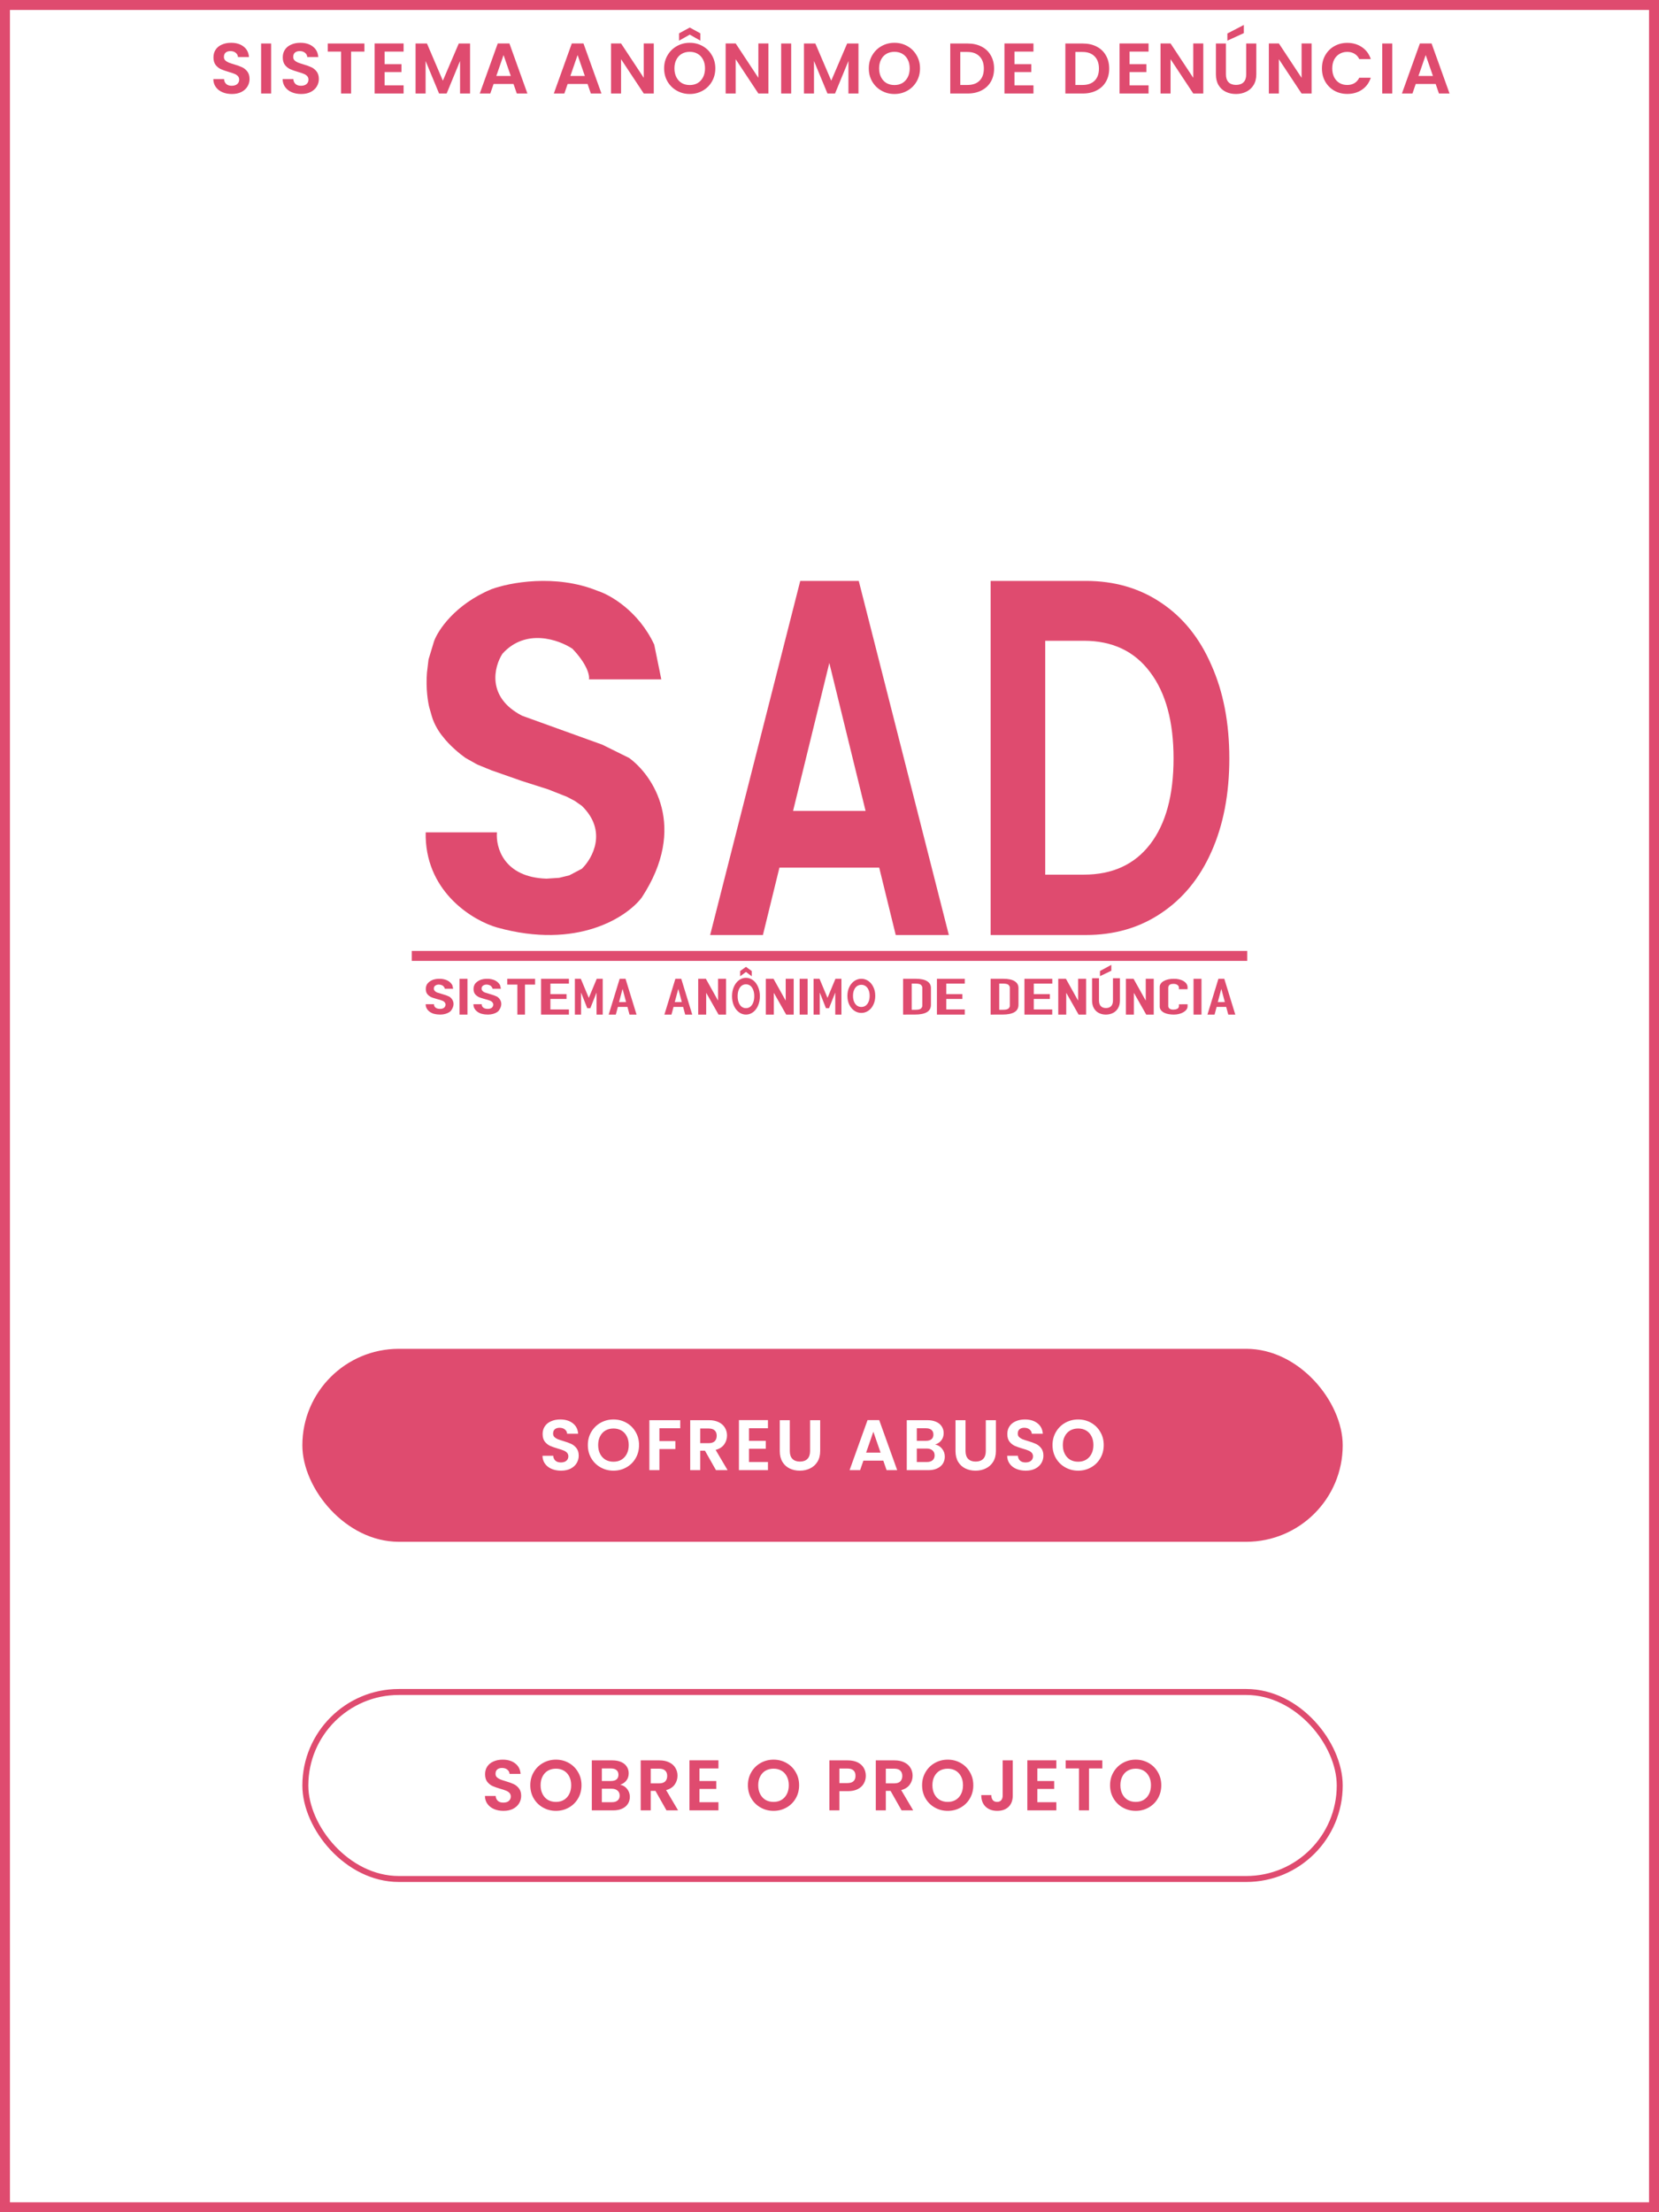 <svg width="834" height="1112" viewBox="0 0 834 1112" fill="none" xmlns="http://www.w3.org/2000/svg">
<rect x="0" y="0" width="834" height="1112" fill="#333333" stroke="none"/>
<g clip-path="url(#clip0)">
<rect width="834" height="1112" transform="matrix(-1 0 0 1 834 0)" fill="white"/>
<rect x="14" y="18" width="806" height="1076" fill="white"/>
<rect x="2.5" y="2.5" width="829" height="1107" stroke="#DF4B6F" stroke-width="5"/>
<rect x="152" y="678" width="523" height="97" rx="48.5" fill="#DF4B6F"/>
<rect x="153.5" y="850.5" width="520" height="94" rx="47" stroke="#DF4B6F" stroke-width="3"/>
<path d="M253.107 910.252C251.355 910.252 249.771 909.952 248.355 909.352C246.963 908.752 245.859 907.888 245.043 906.76C244.227 905.632 243.807 904.3 243.783 902.764H249.183C249.255 903.796 249.615 904.612 250.263 905.212C250.935 905.812 251.847 906.112 252.999 906.112C254.175 906.112 255.099 905.836 255.771 905.284C256.443 904.708 256.779 903.964 256.779 903.052C256.779 902.308 256.551 901.696 256.095 901.216C255.639 900.736 255.063 900.364 254.367 900.1C253.695 899.812 252.759 899.5 251.559 899.164C249.927 898.684 248.595 898.216 247.563 897.76C246.555 897.28 245.679 896.572 244.935 895.636C244.215 894.676 243.855 893.404 243.855 891.82C243.855 890.332 244.227 889.036 244.971 887.932C245.715 886.828 246.759 885.988 248.103 885.412C249.447 884.812 250.983 884.512 252.711 884.512C255.303 884.512 257.403 885.148 259.011 886.42C260.643 887.668 261.543 889.42 261.711 891.676H256.167C256.119 890.812 255.747 890.104 255.051 889.552C254.379 888.976 253.479 888.688 252.351 888.688C251.367 888.688 250.575 888.94 249.975 889.444C249.399 889.948 249.111 890.68 249.111 891.64C249.111 892.312 249.327 892.876 249.759 893.332C250.215 893.764 250.767 894.124 251.415 894.412C252.087 894.676 253.023 894.988 254.223 895.348C255.855 895.828 257.187 896.308 258.219 896.788C259.251 897.268 260.139 897.988 260.883 898.948C261.627 899.908 261.999 901.168 261.999 902.728C261.999 904.072 261.651 905.32 260.955 906.472C260.259 907.624 259.239 908.548 257.895 909.244C256.551 909.916 254.955 910.252 253.107 910.252ZM279.473 910.252C277.121 910.252 274.961 909.7 272.993 908.596C271.025 907.492 269.465 905.968 268.313 904.024C267.161 902.056 266.585 899.836 266.585 897.364C266.585 894.916 267.161 892.72 268.313 890.776C269.465 888.808 271.025 887.272 272.993 886.168C274.961 885.064 277.121 884.512 279.473 884.512C281.849 884.512 284.009 885.064 285.953 886.168C287.921 887.272 289.469 888.808 290.597 890.776C291.749 892.72 292.325 894.916 292.325 897.364C292.325 899.836 291.749 902.056 290.597 904.024C289.469 905.968 287.921 907.492 285.953 908.596C283.985 909.7 281.825 910.252 279.473 910.252ZM279.473 905.752C280.985 905.752 282.317 905.416 283.469 904.744C284.621 904.048 285.521 903.064 286.169 901.792C286.817 900.52 287.141 899.044 287.141 897.364C287.141 895.684 286.817 894.22 286.169 892.972C285.521 891.7 284.621 890.728 283.469 890.056C282.317 889.384 280.985 889.048 279.473 889.048C277.961 889.048 276.617 889.384 275.441 890.056C274.289 890.728 273.389 891.7 272.741 892.972C272.093 894.22 271.769 895.684 271.769 897.364C271.769 899.044 272.093 900.52 272.741 901.792C273.389 903.064 274.289 904.048 275.441 904.744C276.617 905.416 277.961 905.752 279.473 905.752ZM311.77 897.112C313.186 897.376 314.35 898.084 315.262 899.236C316.174 900.388 316.63 901.708 316.63 903.196C316.63 904.54 316.294 905.728 315.622 906.76C314.974 907.768 314.026 908.56 312.778 909.136C311.53 909.712 310.054 910 308.35 910H297.514V884.872H307.882C309.586 884.872 311.05 885.148 312.274 885.7C313.522 886.252 314.458 887.02 315.082 888.004C315.73 888.988 316.054 890.104 316.054 891.352C316.054 892.816 315.658 894.04 314.866 895.024C314.098 896.008 313.066 896.704 311.77 897.112ZM302.554 895.24H307.162C308.362 895.24 309.286 894.976 309.934 894.448C310.582 893.896 310.906 893.116 310.906 892.108C310.906 891.1 310.582 890.32 309.934 889.768C309.286 889.216 308.362 888.94 307.162 888.94H302.554V895.24ZM307.63 905.896C308.854 905.896 309.802 905.608 310.474 905.032C311.17 904.456 311.518 903.64 311.518 902.584C311.518 901.504 311.158 900.664 310.438 900.064C309.718 899.44 308.746 899.128 307.522 899.128H302.554V905.896H307.63ZM335.047 910L329.503 900.208H327.127V910H322.087V884.872H331.519C333.463 884.872 335.119 885.22 336.487 885.916C337.855 886.588 338.875 887.512 339.547 888.688C340.243 889.84 340.591 891.136 340.591 892.576C340.591 894.232 340.111 895.732 339.151 897.076C338.191 898.396 336.763 899.308 334.867 899.812L340.879 910H335.047ZM327.127 896.428H331.339C332.707 896.428 333.727 896.104 334.399 895.456C335.071 894.784 335.407 893.86 335.407 892.684C335.407 891.532 335.071 890.644 334.399 890.02C333.727 889.372 332.707 889.048 331.339 889.048H327.127V896.428ZM351.63 888.94V895.24H360.09V899.236H351.63V905.896H361.17V910H346.59V884.836H361.17V888.94H351.63ZM388.872 910.252C386.52 910.252 384.36 909.7 382.392 908.596C380.424 907.492 378.864 905.968 377.712 904.024C376.56 902.056 375.984 899.836 375.984 897.364C375.984 894.916 376.56 892.72 377.712 890.776C378.864 888.808 380.424 887.272 382.392 886.168C384.36 885.064 386.52 884.512 388.872 884.512C391.248 884.512 393.408 885.064 395.352 886.168C397.32 887.272 398.868 888.808 399.996 890.776C401.148 892.72 401.724 894.916 401.724 897.364C401.724 899.836 401.148 902.056 399.996 904.024C398.868 905.968 397.32 907.492 395.352 908.596C393.384 909.7 391.224 910.252 388.872 910.252ZM388.872 905.752C390.384 905.752 391.716 905.416 392.868 904.744C394.02 904.048 394.92 903.064 395.568 901.792C396.216 900.52 396.54 899.044 396.54 897.364C396.54 895.684 396.216 894.22 395.568 892.972C394.92 891.7 394.02 890.728 392.868 890.056C391.716 889.384 390.384 889.048 388.872 889.048C387.36 889.048 386.016 889.384 384.84 890.056C383.688 890.728 382.788 891.7 382.14 892.972C381.492 894.22 381.168 895.684 381.168 897.364C381.168 899.044 381.492 900.52 382.14 901.792C382.788 903.064 383.688 904.048 384.84 904.744C386.016 905.416 387.36 905.752 388.872 905.752ZM435.256 892.648C435.256 893.992 434.932 895.252 434.284 896.428C433.66 897.604 432.664 898.552 431.296 899.272C429.952 899.992 428.248 900.352 426.184 900.352H421.972V910H416.932V884.872H426.184C428.128 884.872 429.784 885.208 431.152 885.88C432.52 886.552 433.54 887.476 434.212 888.652C434.908 889.828 435.256 891.16 435.256 892.648ZM425.968 896.284C427.36 896.284 428.392 895.972 429.064 895.348C429.736 894.7 430.072 893.8 430.072 892.648C430.072 890.2 428.704 888.976 425.968 888.976H421.972V896.284H425.968ZM453.234 910L447.69 900.208H445.314V910H440.274V884.872H449.706C451.65 884.872 453.306 885.22 454.674 885.916C456.042 886.588 457.062 887.512 457.734 888.688C458.43 889.84 458.778 891.136 458.778 892.576C458.778 894.232 458.298 895.732 457.338 897.076C456.378 898.396 454.95 899.308 453.054 899.812L459.066 910H453.234ZM445.314 896.428H449.526C450.894 896.428 451.914 896.104 452.586 895.456C453.258 894.784 453.594 893.86 453.594 892.684C453.594 891.532 453.258 890.644 452.586 890.02C451.914 889.372 450.894 889.048 449.526 889.048H445.314V896.428ZM476.441 910.252C474.089 910.252 471.929 909.7 469.961 908.596C467.993 907.492 466.433 905.968 465.281 904.024C464.129 902.056 463.553 899.836 463.553 897.364C463.553 894.916 464.129 892.72 465.281 890.776C466.433 888.808 467.993 887.272 469.961 886.168C471.929 885.064 474.089 884.512 476.441 884.512C478.817 884.512 480.977 885.064 482.921 886.168C484.889 887.272 486.437 888.808 487.565 890.776C488.717 892.72 489.293 894.916 489.293 897.364C489.293 899.836 488.717 902.056 487.565 904.024C486.437 905.968 484.889 907.492 482.921 908.596C480.953 909.7 478.793 910.252 476.441 910.252ZM476.441 905.752C477.953 905.752 479.285 905.416 480.437 904.744C481.589 904.048 482.489 903.064 483.137 901.792C483.785 900.52 484.109 899.044 484.109 897.364C484.109 895.684 483.785 894.22 483.137 892.972C482.489 891.7 481.589 890.728 480.437 890.056C479.285 889.384 477.953 889.048 476.441 889.048C474.929 889.048 473.585 889.384 472.409 890.056C471.257 890.728 470.357 891.7 469.709 892.972C469.061 894.22 468.737 895.684 468.737 897.364C468.737 899.044 469.061 900.52 469.709 901.792C470.357 903.064 471.257 904.048 472.409 904.744C473.585 905.416 474.929 905.752 476.441 905.752ZM509.134 884.872V902.512C509.134 904.96 508.426 906.868 507.01 908.236C505.594 909.58 503.698 910.252 501.322 910.252C498.922 910.252 496.978 909.556 495.49 908.164C494.026 906.772 493.294 904.828 493.294 902.332H498.334C498.358 903.412 498.61 904.252 499.09 904.852C499.594 905.452 500.314 905.752 501.25 905.752C502.162 905.752 502.858 905.464 503.338 904.888C503.818 904.312 504.058 903.52 504.058 902.512V884.872H509.134ZM521.494 888.94V895.24H529.954V899.236H521.494V905.896H531.034V910H516.454V884.836H531.034V888.94H521.494ZM554.154 884.872V888.94H547.458V910H542.418V888.94H535.722V884.872H554.154ZM570.935 910.252C568.583 910.252 566.423 909.7 564.455 908.596C562.487 907.492 560.927 905.968 559.775 904.024C558.623 902.056 558.047 899.836 558.047 897.364C558.047 894.916 558.623 892.72 559.775 890.776C560.927 888.808 562.487 887.272 564.455 886.168C566.423 885.064 568.583 884.512 570.935 884.512C573.311 884.512 575.471 885.064 577.415 886.168C579.383 887.272 580.931 888.808 582.059 890.776C583.211 892.72 583.787 894.916 583.787 897.364C583.787 899.836 583.211 902.056 582.059 904.024C580.931 905.968 579.383 907.492 577.415 908.596C575.447 909.7 573.287 910.252 570.935 910.252ZM570.935 905.752C572.447 905.752 573.779 905.416 574.931 904.744C576.083 904.048 576.983 903.064 577.631 901.792C578.279 900.52 578.603 899.044 578.603 897.364C578.603 895.684 578.279 894.22 577.631 892.972C576.983 891.7 576.083 890.728 574.931 890.056C573.779 889.384 572.447 889.048 570.935 889.048C569.423 889.048 568.079 889.384 566.903 890.056C565.751 890.728 564.851 891.7 564.203 892.972C563.555 894.22 563.231 895.684 563.231 897.364C563.231 899.044 563.555 900.52 564.203 901.792C564.851 903.064 565.751 904.048 566.903 904.744C568.079 905.416 569.423 905.752 570.935 905.752Z" fill="#DF4B6F"/>
<path d="M282.039 739.252C280.287 739.252 278.703 738.952 277.287 738.352C275.895 737.752 274.791 736.888 273.975 735.76C273.159 734.632 272.739 733.3 272.715 731.764H278.115C278.187 732.796 278.547 733.612 279.195 734.212C279.867 734.812 280.779 735.112 281.931 735.112C283.107 735.112 284.031 734.836 284.703 734.284C285.375 733.708 285.711 732.964 285.711 732.052C285.711 731.308 285.483 730.696 285.027 730.216C284.571 729.736 283.995 729.364 283.299 729.1C282.627 728.812 281.691 728.5 280.491 728.164C278.859 727.684 277.527 727.216 276.495 726.76C275.487 726.28 274.611 725.572 273.867 724.636C273.147 723.676 272.787 722.404 272.787 720.82C272.787 719.332 273.159 718.036 273.903 716.932C274.647 715.828 275.691 714.988 277.035 714.412C278.379 713.812 279.915 713.512 281.643 713.512C284.235 713.512 286.335 714.148 287.943 715.42C289.575 716.668 290.475 718.42 290.643 720.676H285.099C285.051 719.812 284.679 719.104 283.983 718.552C283.311 717.976 282.411 717.688 281.283 717.688C280.299 717.688 279.507 717.94 278.907 718.444C278.331 718.948 278.043 719.68 278.043 720.64C278.043 721.312 278.259 721.876 278.691 722.332C279.147 722.764 279.699 723.124 280.347 723.412C281.019 723.676 281.955 723.988 283.155 724.348C284.787 724.828 286.119 725.308 287.151 725.788C288.183 726.268 289.071 726.988 289.815 727.948C290.559 728.908 290.931 730.168 290.931 731.728C290.931 733.072 290.583 734.32 289.887 735.472C289.191 736.624 288.171 737.548 286.827 738.244C285.483 738.916 283.887 739.252 282.039 739.252ZM308.404 739.252C306.052 739.252 303.892 738.7 301.924 737.596C299.956 736.492 298.396 734.968 297.244 733.024C296.092 731.056 295.516 728.836 295.516 726.364C295.516 723.916 296.092 721.72 297.244 719.776C298.396 717.808 299.956 716.272 301.924 715.168C303.892 714.064 306.052 713.512 308.404 713.512C310.78 713.512 312.94 714.064 314.884 715.168C316.852 716.272 318.4 717.808 319.528 719.776C320.68 721.72 321.256 723.916 321.256 726.364C321.256 728.836 320.68 731.056 319.528 733.024C318.4 734.968 316.852 736.492 314.884 737.596C312.916 738.7 310.756 739.252 308.404 739.252ZM308.404 734.752C309.916 734.752 311.248 734.416 312.4 733.744C313.552 733.048 314.452 732.064 315.1 730.792C315.748 729.52 316.072 728.044 316.072 726.364C316.072 724.684 315.748 723.22 315.1 721.972C314.452 720.7 313.552 719.728 312.4 719.056C311.248 718.384 309.916 718.048 308.404 718.048C306.892 718.048 305.548 718.384 304.372 719.056C303.22 719.728 302.32 720.7 301.672 721.972C301.024 723.22 300.7 724.684 300.7 726.364C300.7 728.044 301.024 729.52 301.672 730.792C302.32 732.064 303.22 733.048 304.372 733.744C305.548 734.416 306.892 734.752 308.404 734.752ZM341.962 713.872V717.94H331.486V724.384H339.514V728.38H331.486V739H326.446V713.872H341.962ZM359.936 739L354.392 729.208H352.016V739H346.976V713.872H356.408C358.352 713.872 360.008 714.22 361.376 714.916C362.744 715.588 363.764 716.512 364.436 717.688C365.132 718.84 365.48 720.136 365.48 721.576C365.48 723.232 365 724.732 364.04 726.076C363.08 727.396 361.652 728.308 359.756 728.812L365.768 739H359.936ZM352.016 725.428H356.228C357.596 725.428 358.616 725.104 359.288 724.456C359.96 723.784 360.296 722.86 360.296 721.684C360.296 720.532 359.96 719.644 359.288 719.02C358.616 718.372 357.596 718.048 356.228 718.048H352.016V725.428ZM376.518 717.94V724.24H384.978V728.236H376.518V734.896H386.058V739H371.478V713.836H386.058V717.94H376.518ZM397.046 713.872V729.424C397.046 731.128 397.49 732.436 398.378 733.348C399.266 734.236 400.514 734.68 402.122 734.68C403.754 734.68 405.014 734.236 405.902 733.348C406.79 732.436 407.234 731.128 407.234 729.424V713.872H412.31V729.388C412.31 731.524 411.842 733.336 410.906 734.824C409.994 736.288 408.758 737.392 407.198 738.136C405.662 738.88 403.946 739.252 402.05 739.252C400.178 739.252 398.474 738.88 396.938 738.136C395.426 737.392 394.226 736.288 393.338 734.824C392.45 733.336 392.006 731.524 392.006 729.388V713.872H397.046ZM444.046 734.212H434.038L432.382 739H427.09L436.126 713.836H441.994L451.03 739H445.702L444.046 734.212ZM442.678 730.18L439.042 719.668L435.406 730.18H442.678ZM470.104 726.112C471.52 726.376 472.684 727.084 473.596 728.236C474.508 729.388 474.964 730.708 474.964 732.196C474.964 733.54 474.628 734.728 473.956 735.76C473.308 736.768 472.36 737.56 471.112 738.136C469.864 738.712 468.388 739 466.684 739H455.848V713.872H466.216C467.92 713.872 469.384 714.148 470.608 714.7C471.856 715.252 472.792 716.02 473.416 717.004C474.064 717.988 474.388 719.104 474.388 720.352C474.388 721.816 473.992 723.04 473.2 724.024C472.432 725.008 471.4 725.704 470.104 726.112ZM460.888 724.24H465.496C466.696 724.24 467.62 723.976 468.268 723.448C468.916 722.896 469.24 722.116 469.24 721.108C469.24 720.1 468.916 719.32 468.268 718.768C467.62 718.216 466.696 717.94 465.496 717.94H460.888V724.24ZM465.964 734.896C467.188 734.896 468.136 734.608 468.808 734.032C469.504 733.456 469.852 732.64 469.852 731.584C469.852 730.504 469.492 729.664 468.772 729.064C468.052 728.44 467.08 728.128 465.856 728.128H460.888V734.896H465.964ZM485.388 713.872V729.424C485.388 731.128 485.832 732.436 486.72 733.348C487.608 734.236 488.856 734.68 490.464 734.68C492.096 734.68 493.356 734.236 494.244 733.348C495.132 732.436 495.576 731.128 495.576 729.424V713.872H500.652V729.388C500.652 731.524 500.184 733.336 499.248 734.824C498.336 736.288 497.1 737.392 495.54 738.136C494.004 738.88 492.288 739.252 490.392 739.252C488.52 739.252 486.816 738.88 485.28 738.136C483.768 737.392 482.568 736.288 481.68 734.824C480.792 733.336 480.348 731.524 480.348 729.388V713.872H485.388ZM515.638 739.252C513.886 739.252 512.302 738.952 510.886 738.352C509.494 737.752 508.39 736.888 507.574 735.76C506.758 734.632 506.338 733.3 506.314 731.764H511.714C511.786 732.796 512.146 733.612 512.794 734.212C513.466 734.812 514.378 735.112 515.53 735.112C516.706 735.112 517.63 734.836 518.302 734.284C518.974 733.708 519.31 732.964 519.31 732.052C519.31 731.308 519.082 730.696 518.626 730.216C518.17 729.736 517.594 729.364 516.898 729.1C516.226 728.812 515.29 728.5 514.09 728.164C512.458 727.684 511.126 727.216 510.094 726.76C509.086 726.28 508.21 725.572 507.466 724.636C506.746 723.676 506.386 722.404 506.386 720.82C506.386 719.332 506.758 718.036 507.502 716.932C508.246 715.828 509.29 714.988 510.634 714.412C511.978 713.812 513.514 713.512 515.242 713.512C517.834 713.512 519.934 714.148 521.542 715.42C523.174 716.668 524.074 718.42 524.242 720.676H518.698C518.65 719.812 518.278 719.104 517.582 718.552C516.91 717.976 516.01 717.688 514.882 717.688C513.898 717.688 513.106 717.94 512.506 718.444C511.93 718.948 511.642 719.68 511.642 720.64C511.642 721.312 511.858 721.876 512.29 722.332C512.746 722.764 513.298 723.124 513.946 723.412C514.618 723.676 515.554 723.988 516.754 724.348C518.386 724.828 519.718 725.308 520.75 725.788C521.782 726.268 522.67 726.988 523.414 727.948C524.158 728.908 524.53 730.168 524.53 731.728C524.53 733.072 524.182 734.32 523.486 735.472C522.79 736.624 521.77 737.548 520.426 738.244C519.082 738.916 517.486 739.252 515.638 739.252ZM542.004 739.252C539.652 739.252 537.492 738.7 535.524 737.596C533.556 736.492 531.996 734.968 530.844 733.024C529.692 731.056 529.116 728.836 529.116 726.364C529.116 723.916 529.692 721.72 530.844 719.776C531.996 717.808 533.556 716.272 535.524 715.168C537.492 714.064 539.652 713.512 542.004 713.512C544.38 713.512 546.54 714.064 548.484 715.168C550.452 716.272 552 717.808 553.128 719.776C554.28 721.72 554.856 723.916 554.856 726.364C554.856 728.836 554.28 731.056 553.128 733.024C552 734.968 550.452 736.492 548.484 737.596C546.516 738.7 544.356 739.252 542.004 739.252ZM542.004 734.752C543.516 734.752 544.848 734.416 546 733.744C547.152 733.048 548.052 732.064 548.7 730.792C549.348 729.52 549.672 728.044 549.672 726.364C549.672 724.684 549.348 723.22 548.7 721.972C548.052 720.7 547.152 719.728 546 719.056C544.848 718.384 543.516 718.048 542.004 718.048C540.492 718.048 539.148 718.384 537.972 719.056C536.82 719.728 535.92 720.7 535.272 721.972C534.624 723.22 534.3 724.684 534.3 726.364C534.3 728.044 534.624 729.52 535.272 730.792C535.92 732.064 536.82 733.048 537.972 733.744C539.148 734.416 540.492 734.752 542.004 734.752Z" fill="white"/>
<path d="M116.561 47.252C114.809 47.252 113.225 46.952 111.809 46.352C110.417 45.752 109.313 44.888 108.497 43.76C107.681 42.632 107.261 41.3 107.237 39.764H112.637C112.709 40.796 113.069 41.612 113.717 42.212C114.389 42.812 115.301 43.112 116.453 43.112C117.629 43.112 118.553 42.836 119.225 42.284C119.897 41.708 120.233 40.964 120.233 40.052C120.233 39.308 120.005 38.696 119.549 38.216C119.093 37.736 118.517 37.364 117.821 37.1C117.149 36.812 116.213 36.5 115.013 36.164C113.381 35.684 112.049 35.216 111.017 34.76C110.009 34.28 109.133 33.572 108.389 32.636C107.669 31.676 107.309 30.404 107.309 28.82C107.309 27.332 107.681 26.036 108.425 24.932C109.169 23.828 110.213 22.988 111.557 22.412C112.901 21.812 114.437 21.512 116.165 21.512C118.757 21.512 120.857 22.148 122.465 23.42C124.097 24.668 124.997 26.42 125.165 28.676H119.621C119.573 27.812 119.201 27.104 118.505 26.552C117.833 25.976 116.933 25.688 115.805 25.688C114.821 25.688 114.029 25.94 113.429 26.444C112.853 26.948 112.565 27.68 112.565 28.64C112.565 29.312 112.781 29.876 113.213 30.332C113.669 30.764 114.221 31.124 114.869 31.412C115.541 31.676 116.477 31.988 117.677 32.348C119.309 32.828 120.641 33.308 121.673 33.788C122.705 34.268 123.593 34.988 124.337 35.948C125.081 36.908 125.453 38.168 125.453 39.728C125.453 41.072 125.105 42.32 124.409 43.472C123.713 44.624 122.693 45.548 121.349 46.244C120.005 46.916 118.409 47.252 116.561 47.252ZM136.303 21.872V47H131.263V21.872H136.303ZM151.398 47.252C149.646 47.252 148.062 46.952 146.646 46.352C145.254 45.752 144.15 44.888 143.334 43.76C142.518 42.632 142.098 41.3 142.074 39.764H147.474C147.546 40.796 147.906 41.612 148.554 42.212C149.226 42.812 150.138 43.112 151.29 43.112C152.466 43.112 153.39 42.836 154.062 42.284C154.734 41.708 155.07 40.964 155.07 40.052C155.07 39.308 154.842 38.696 154.386 38.216C153.93 37.736 153.354 37.364 152.658 37.1C151.986 36.812 151.05 36.5 149.85 36.164C148.218 35.684 146.886 35.216 145.854 34.76C144.846 34.28 143.97 33.572 143.226 32.636C142.506 31.676 142.146 30.404 142.146 28.82C142.146 27.332 142.518 26.036 143.262 24.932C144.006 23.828 145.05 22.988 146.394 22.412C147.738 21.812 149.274 21.512 151.002 21.512C153.594 21.512 155.694 22.148 157.302 23.42C158.934 24.668 159.834 26.42 160.002 28.676H154.458C154.41 27.812 154.038 27.104 153.342 26.552C152.67 25.976 151.77 25.688 150.642 25.688C149.658 25.688 148.866 25.94 148.266 26.444C147.69 26.948 147.402 27.68 147.402 28.64C147.402 29.312 147.618 29.876 148.05 30.332C148.506 30.764 149.058 31.124 149.706 31.412C150.378 31.676 151.314 31.988 152.514 32.348C154.146 32.828 155.478 33.308 156.51 33.788C157.542 34.268 158.43 34.988 159.174 35.948C159.918 36.908 160.29 38.168 160.29 39.728C160.29 41.072 159.942 42.32 159.246 43.472C158.55 44.624 157.53 45.548 156.186 46.244C154.842 46.916 153.246 47.252 151.398 47.252ZM183.2 21.872V25.94H176.504V47H171.464V25.94H164.768V21.872H183.2ZM193.357 25.94V32.24H201.817V36.236H193.357V42.896H202.897V47H188.317V21.836H202.897V25.94H193.357ZM236.313 21.872V47H231.273V30.656L224.541 47H220.725L213.957 30.656V47H208.917V21.872H214.641L222.633 40.556L230.625 21.872H236.313ZM258.144 42.212H248.136L246.48 47H241.188L250.224 21.836H256.092L265.128 47H259.8L258.144 42.212ZM256.776 38.18L253.14 27.668L249.504 38.18H256.776ZM295.372 42.212H285.364L283.708 47H278.416L287.452 21.836H293.32L302.356 47H297.028L295.372 42.212ZM294.004 38.18L290.368 27.668L286.732 38.18H294.004ZM328.665 47H323.625L312.213 29.756V47H307.173V21.836H312.213L323.625 39.116V21.836H328.665V47ZM346.75 47.252C344.398 47.252 342.238 46.7 340.27 45.596C338.302 44.492 336.742 42.968 335.59 41.024C334.438 39.056 333.862 36.836 333.862 34.364C333.862 31.916 334.438 29.72 335.59 27.776C336.742 25.808 338.302 24.272 340.27 23.168C342.238 22.064 344.398 21.512 346.75 21.512C349.126 21.512 351.286 22.064 353.23 23.168C355.198 24.272 356.746 25.808 357.874 27.776C359.026 29.72 359.602 31.916 359.602 34.364C359.602 36.836 359.026 39.056 357.874 41.024C356.746 42.968 355.198 44.492 353.23 45.596C351.262 46.7 349.102 47.252 346.75 47.252ZM346.75 42.752C348.262 42.752 349.594 42.416 350.746 41.744C351.898 41.048 352.798 40.064 353.446 38.792C354.094 37.52 354.418 36.044 354.418 34.364C354.418 32.684 354.094 31.22 353.446 29.972C352.798 28.7 351.898 27.728 350.746 27.056C349.594 26.384 348.262 26.048 346.75 26.048C345.238 26.048 343.894 26.384 342.718 27.056C341.566 27.728 340.666 28.7 340.018 29.972C339.37 31.22 339.046 32.684 339.046 34.364C339.046 36.044 339.37 37.52 340.018 38.792C340.666 40.064 341.566 41.048 342.718 41.744C343.894 42.416 345.238 42.752 346.75 42.752ZM346.75 17.408L341.386 20.432V16.76L346.75 13.844L352.078 16.76V20.432L346.75 17.408ZM386.283 47H381.243L369.831 29.756V47H364.791V21.836H369.831L381.243 39.116V21.836H386.283V47ZM397.744 21.872V47H392.704V21.872H397.744ZM431.56 21.872V47H426.52V30.656L419.788 47H415.972L409.204 30.656V47H404.164V21.872H409.888L417.88 40.556L425.872 21.872H431.56ZM449.647 47.252C447.295 47.252 445.135 46.7 443.167 45.596C441.199 44.492 439.639 42.968 438.487 41.024C437.335 39.056 436.759 36.836 436.759 34.364C436.759 31.916 437.335 29.72 438.487 27.776C439.639 25.808 441.199 24.272 443.167 23.168C445.135 22.064 447.295 21.512 449.647 21.512C452.023 21.512 454.183 22.064 456.127 23.168C458.095 24.272 459.643 25.808 460.771 27.776C461.923 29.72 462.499 31.916 462.499 34.364C462.499 36.836 461.923 39.056 460.771 41.024C459.643 42.968 458.095 44.492 456.127 45.596C454.159 46.7 451.999 47.252 449.647 47.252ZM449.647 42.752C451.159 42.752 452.491 42.416 453.643 41.744C454.795 41.048 455.695 40.064 456.343 38.792C456.991 37.52 457.315 36.044 457.315 34.364C457.315 32.684 456.991 31.22 456.343 29.972C455.695 28.7 454.795 27.728 453.643 27.056C452.491 26.384 451.159 26.048 449.647 26.048C448.135 26.048 446.791 26.384 445.615 27.056C444.463 27.728 443.563 28.7 442.915 29.972C442.267 31.22 441.943 32.684 441.943 34.364C441.943 36.044 442.267 37.52 442.915 38.792C443.563 40.064 444.463 41.048 445.615 41.744C446.791 42.416 448.135 42.752 449.647 42.752ZM486.49 21.872C489.13 21.872 491.446 22.388 493.438 23.42C495.454 24.452 497.002 25.928 498.082 27.848C499.186 29.744 499.738 31.952 499.738 34.472C499.738 36.992 499.186 39.2 498.082 41.096C497.002 42.968 495.454 44.42 493.438 45.452C491.446 46.484 489.13 47 486.49 47H477.706V21.872H486.49ZM486.31 42.716C488.95 42.716 490.99 41.996 492.43 40.556C493.87 39.116 494.59 37.088 494.59 34.472C494.59 31.856 493.87 29.816 492.43 28.352C490.99 26.864 488.95 26.12 486.31 26.12H482.746V42.716H486.31ZM509.991 25.94V32.24H518.451V36.236H509.991V42.896H519.531V47H504.951V21.836H519.531V25.94H509.991ZM544.353 21.872C546.993 21.872 549.309 22.388 551.301 23.42C553.317 24.452 554.865 25.928 555.945 27.848C557.049 29.744 557.601 31.952 557.601 34.472C557.601 36.992 557.049 39.2 555.945 41.096C554.865 42.968 553.317 44.42 551.301 45.452C549.309 46.484 546.993 47 544.353 47H535.569V21.872H544.353ZM544.173 42.716C546.813 42.716 548.853 41.996 550.293 40.556C551.733 39.116 552.453 37.088 552.453 34.472C552.453 31.856 551.733 29.816 550.293 28.352C548.853 26.864 546.813 26.12 544.173 26.12H540.609V42.716H544.173ZM567.854 25.94V32.24H576.314V36.236H567.854V42.896H577.394V47H562.814V21.836H577.394V25.94H567.854ZM604.906 47H599.866L588.454 29.756V47H583.414V21.836H588.454L599.866 39.116V21.836H604.906V47ZM616.295 21.872V37.424C616.295 39.128 616.739 40.436 617.627 41.348C618.515 42.236 619.763 42.68 621.371 42.68C623.003 42.68 624.263 42.236 625.151 41.348C626.039 40.436 626.483 39.128 626.483 37.424V21.872H631.559V37.388C631.559 39.524 631.091 41.336 630.155 42.824C629.243 44.288 628.007 45.392 626.447 46.136C624.911 46.88 623.195 47.252 621.299 47.252C619.427 47.252 617.723 46.88 616.187 46.136C614.675 45.392 613.475 44.288 612.587 42.824C611.699 41.336 611.255 39.524 611.255 37.388V21.872H616.295ZM625.295 16.652L617.015 20.432V16.832L625.295 12.548V16.652ZM659.36 47H654.32L642.908 29.756V47H637.868V21.836H642.908L654.32 39.116V21.836H659.36V47ZM664.557 34.4C664.557 31.928 665.109 29.72 666.213 27.776C667.341 25.808 668.865 24.284 670.785 23.204C672.729 22.1 674.901 21.548 677.301 21.548C680.109 21.548 682.569 22.268 684.681 23.708C686.793 25.148 688.269 27.14 689.109 29.684H683.313C682.737 28.484 681.921 27.584 680.865 26.984C679.833 26.384 678.633 26.084 677.265 26.084C675.801 26.084 674.493 26.432 673.341 27.128C672.213 27.8 671.325 28.76 670.677 30.008C670.053 31.256 669.741 32.72 669.741 34.4C669.741 36.056 670.053 37.52 670.677 38.792C671.325 40.04 672.213 41.012 673.341 41.708C674.493 42.38 675.801 42.716 677.265 42.716C678.633 42.716 679.833 42.416 680.865 41.816C681.921 41.192 682.737 40.28 683.313 39.08H689.109C688.269 41.648 686.793 43.652 684.681 45.092C682.593 46.508 680.133 47.216 677.301 47.216C674.901 47.216 672.729 46.676 670.785 45.596C668.865 44.492 667.341 42.968 666.213 41.024C665.109 39.08 664.557 36.872 664.557 34.4ZM699.894 21.872V47H694.854V21.872H699.894ZM721.721 42.212H711.713L710.057 47H704.765L713.801 21.836H719.669L728.705 47H723.377L721.721 42.212ZM720.353 38.18L716.717 27.668L713.081 38.18H720.353Z" fill="#DF4B6F"/>
<path d="M441.992 436.132H391.827L383.526 470H357L402.293 292H431.707L477 470H450.293L441.992 436.132ZM435.135 407.611L416.91 333.253L398.684 407.611H435.135Z" fill="#DF4B6F"/>
<path d="M545.843 292C560.222 292 572.837 295.655 583.686 302.966C594.667 310.276 603.098 320.732 608.98 334.332C614.993 347.763 618 363.404 618 381.255C618 399.106 614.993 414.747 608.98 428.178C603.098 441.438 594.667 451.724 583.686 459.034C572.837 466.345 560.222 470 545.843 470H498V292H545.843ZM544.863 439.653C559.242 439.653 570.353 434.553 578.196 424.352C586.039 414.152 589.961 399.786 589.961 381.255C589.961 362.724 586.039 348.273 578.196 337.903C570.353 327.362 559.242 322.092 544.863 322.092H525.451V439.653H544.863Z" fill="#DF4B6F"/>
<path d="M332.447 341.485H296.075C296.47 339.683 295.363 334.085 287.772 326.104C280.919 321.531 264.288 315.628 252.586 328.598C248.369 335.111 244.441 350.464 262.47 359.776L302.796 374.325L316.238 380.977C328.098 389.568 345.968 415.646 322.563 451.231C315.183 460.93 290.302 477.503 249.818 466.196C238.221 462.87 214.822 449.152 214 420.884V418.39H249.818C249.159 425.873 253.218 441.004 274.725 441.669L281.051 441.254L286.191 440.007L292.516 436.681C297.92 431.415 305.484 417.725 292.516 405.087L288.958 402.593L285.795 400.93L285.005 400.515L275.516 396.773L262.47 392.616L247.051 387.212L239.934 384.302L234.004 380.977C231.632 379.314 226.018 374.824 222.539 370.168C221.221 368.644 218.269 364.432 217.004 359.776L215.818 355.619C215.159 353.124 213.999 346.141 214.632 338.159L215.423 331.508L218.19 322.362C220.167 316.82 228.706 303.822 247.051 296.173C256.012 292.847 279.233 288.358 300.423 297.004C306.617 298.944 320.982 307.064 328.889 324.025L332.447 341.485Z" fill="#DF4B6F"/>
<path d="M251.819 497.004H247.575C247.621 496.822 247.492 496.256 246.607 495.449C245.807 494.986 243.867 494.389 242.502 495.701C242.01 496.36 241.552 497.912 243.655 498.854L248.359 500.325L249.928 500.998C251.311 501.866 253.396 504.504 250.666 508.102C249.805 509.083 246.902 510.759 242.179 509.615C240.826 509.279 238.096 507.892 238 505.033V504.781H242.179C242.102 505.538 242.575 507.068 245.085 507.135L245.823 507.093L246.422 506.967L247.16 506.631C247.791 506.098 248.673 504.714 247.16 503.436L246.745 503.184L246.376 503.015L246.284 502.973L245.177 502.595L243.655 502.175L241.856 501.628L241.026 501.334L240.334 500.998C240.057 500.829 239.402 500.375 238.996 499.905C238.842 499.751 238.498 499.325 238.35 498.854L238.212 498.433C238.135 498.181 238 497.475 238.074 496.668L238.166 495.995L238.489 495.07C238.719 494.51 239.716 493.195 241.856 492.422C242.901 492.086 245.61 491.632 248.083 492.506C248.805 492.702 250.481 493.523 251.404 495.239L251.819 497.004Z" fill="#DF4B6F"/>
<path d="M627 478H207V483H627V478Z" fill="#DF4B6F"/>
<path d="M351 510V492H354.851L360.909 502.856H360.985V492H365V510H361.225L355.091 499.179H355.009V510H351Z" fill="#DF4B6F"/>
<path d="M454 510V492H460.406C462.891 492 464.779 492.404 466.072 493.212C467.365 494.019 468.008 495.166 468 496.651V505.055C468 506.739 467.314 507.982 465.943 508.785C464.571 509.588 462.599 509.988 460.024 509.986L454 510ZM458.326 494.427V507.573H460.295C461.513 507.573 462.377 507.391 462.887 507.027C463.462 506.527 463.732 505.925 463.651 505.321V496.651C463.71 496.071 463.457 495.496 462.928 495.008C462.446 494.621 461.568 494.427 460.295 494.427H458.326Z" fill="#DF4B6F"/>
<path d="M498 510V492H504.406C506.891 492 508.779 492.404 510.072 493.212C511.365 494.019 512.008 495.166 512 496.651V505.055C512 506.739 511.314 507.982 509.943 508.785C508.571 509.588 506.599 509.988 504.024 509.986L498 510ZM502.326 494.427V507.573H504.295C505.513 507.573 506.377 507.391 506.887 507.027C507.462 506.527 507.732 505.925 507.651 505.321V496.651C507.71 496.071 507.457 495.496 506.928 495.008C506.446 494.621 505.568 494.427 504.295 494.427H502.326Z" fill="#DF4B6F"/>
<path d="M272 510V492H286V494.427H276.696V499.711H284.8V502.138H276.696V507.419H286V510H272Z" fill="#DF4B6F"/>
<path d="M471 510V492H485V494.427H475.696V499.711H483.8V502.138H475.696V507.419H485V510H471Z" fill="#DF4B6F"/>
<path d="M334 510L339.525 492H342.475L348 510H344.458L343.414 506.13H338.601L337.557 510H334ZM342.754 503.697L341.017 497.193H340.949L339.212 503.714L342.754 503.697Z" fill="#DF4B6F"/>
<path d="M306 510L311.515 492H314.465L320 510H316.464L315.421 506.13H310.617L309.579 510H306ZM314.739 503.697L313.005 497.193H312.938L311.203 503.714L314.739 503.697Z" fill="#DF4B6F"/>
<path d="M607 510L612.515 492H615.465L621 510H617.464L616.421 506.13H611.617L610.579 510H607ZM615.739 503.697L614.005 497.193H613.938L612.203 503.714L615.739 503.697Z" fill="#DF4B6F"/>
<path d="M515 510V492H529V494.427H519.69V499.711H527.772V502.138H519.69V507.419H528.968V510H515Z" fill="#DF4B6F"/>
<path d="M385 510V492H388.851L394.909 502.856H394.985V492H399V510H395.225L389.091 499.179H389.009V510H385Z" fill="#DF4B6F"/>
<path d="M532 510V492H535.851L541.909 502.856H541.985V492H546V510H542.225L536.091 499.179H536.009V510H532Z" fill="#DF4B6F"/>
<path d="M409 510V492H411.98L415.968 501.529H416.027L419.99 492H423V510H419.897V499.053H419.838L416.765 506.789H415.214L412.17 499.053H412.107V510H409Z" fill="#DF4B6F"/>
<path d="M269 492V494.914H263.914V510H260.086V494.914H255V492H269Z" fill="#DF4B6F"/>
<path d="M289 510V492H291.98L295.968 501.529H296.027L299.99 492H303V510H299.897V499.053H299.838L296.765 506.789H295.214L292.17 499.053H292.107V510H289Z" fill="#DF4B6F"/>
<path d="M231 510V492H235V510H231Z" fill="#DF4B6F"/>
<path d="M402 510V492H406V510H402Z" fill="#DF4B6F"/>
<path d="M600 510V492H604V510H600Z" fill="#DF4B6F"/>
<path d="M596.999 504.795V505.891C597.004 506.424 596.824 506.953 596.471 507.444C596.123 507.928 595.627 508.371 595.008 508.75C594.386 509.132 593.644 509.44 592.822 509.656C591.979 509.884 591.061 510.001 590.132 510C589.286 509.999 588.444 509.932 587.629 509.8C586.788 509.672 586.006 509.436 585.338 509.111C584.631 508.759 584.06 508.322 583.663 507.83C583.186 507.201 582.961 506.517 583.005 505.829V496.081C582.997 495.528 583.171 494.98 583.517 494.465C583.839 493.981 584.329 493.541 584.956 493.174C585.592 492.803 586.35 492.511 587.182 492.316C588.092 492.103 589.064 491.996 590.044 492.003C590.965 491.983 591.883 492.077 592.738 492.279C593.593 492.48 594.367 492.785 595.008 493.174C595.64 493.565 596.137 494.025 596.471 494.527C596.833 495.076 597.013 495.661 596.999 496.25V497.242H592.652V496.398C592.666 495.932 592.412 495.477 591.929 495.106C591.703 494.93 591.407 494.788 591.068 494.693C590.729 494.598 590.355 494.551 589.979 494.558C588.904 494.558 588.216 494.751 587.84 495.14C587.456 495.601 587.273 496.11 587.306 496.622V505.674C587.283 506.129 587.487 506.578 587.893 506.965C588.128 507.15 588.442 507.296 588.802 507.388C589.163 507.48 589.559 507.515 589.95 507.489C590.259 507.486 590.566 507.456 590.86 507.399C591.192 507.339 591.502 507.242 591.771 507.114C592.053 506.962 592.272 506.775 592.411 506.566C592.594 506.289 592.68 505.994 592.664 505.698V504.826L596.999 504.795Z" fill="#DF4B6F"/>
<path d="M566 510V492H569.851L575.909 502.856H575.985V492H580V510H576.225L570.091 499.179H570.009V510H566Z" fill="#DF4B6F"/>
<path d="M552.475 491.717V502.92C552.475 504.148 552.781 505.09 553.394 505.747C554.006 506.387 554.866 506.706 555.975 506.706C557.1 506.706 557.969 506.387 558.582 505.747C559.194 505.09 559.5 504.148 559.5 502.92V491.717H563V502.894C563 504.433 562.677 505.738 562.032 506.81C561.403 507.865 560.551 508.66 559.475 509.196C558.416 509.732 557.233 510 555.926 510C554.635 510 553.46 509.732 552.401 509.196C551.358 508.66 550.531 507.865 549.918 506.81C549.306 505.738 549 504.433 549 502.894V491.717H552.475ZM558.681 487.956L552.972 490.679V488.086L558.681 485V487.956Z" fill="#DF4B6F"/>
<path d="M375.01 510C373.731 510 372.556 509.603 371.485 508.81C370.415 508.017 369.566 506.922 368.94 505.526C368.313 504.112 368 502.517 368 500.741C368 498.983 368.313 497.405 368.94 496.009C369.566 494.595 370.415 493.491 371.485 492.698C372.556 491.905 373.731 491.509 375.01 491.509C376.302 491.509 377.477 491.905 378.534 492.698C379.605 493.491 380.447 494.595 381.06 496.009C381.687 497.405 382 498.983 382 500.741C382 502.517 381.687 504.112 381.06 505.526C380.447 506.922 379.605 508.017 378.534 508.81C377.464 509.603 376.289 510 375.01 510ZM375.01 506.767C375.832 506.767 376.557 506.526 377.183 506.043C377.81 505.543 378.299 504.836 378.652 503.922C379.004 503.009 379.18 501.948 379.18 500.741C379.18 499.534 379.004 498.483 378.652 497.586C378.299 496.672 377.81 495.974 377.183 495.491C376.557 495.009 375.832 494.767 375.01 494.767C374.187 494.767 373.456 495.009 372.817 495.491C372.19 495.974 371.701 496.672 371.348 497.586C370.996 498.483 370.82 499.534 370.82 500.741C370.82 501.948 370.996 503.009 371.348 503.922C371.701 504.836 372.19 505.543 372.817 506.043C373.456 506.526 374.187 506.767 375.01 506.767ZM375.01 488.56L372.092 490.733V488.095L375.01 486L377.908 488.095V490.733L375.01 488.56Z" fill="#DF4B6F"/>
<path d="M433.01 509.16C431.731 509.16 430.556 508.792 429.485 508.056C428.415 507.32 427.566 506.304 426.94 505.008C426.313 503.696 426 502.216 426 500.568C426 498.936 426.313 497.472 426.94 496.176C427.566 494.864 428.415 493.84 429.485 493.104C430.556 492.368 431.731 492 433.01 492C434.302 492 435.477 492.368 436.534 493.104C437.605 493.84 438.447 494.864 439.06 496.176C439.687 497.472 440 498.936 440 500.568C440 502.216 439.687 503.696 439.06 505.008C438.447 506.304 437.605 507.32 436.534 508.056C435.464 508.792 434.289 509.16 433.01 509.16ZM433.01 506.16C433.832 506.16 434.557 505.936 435.183 505.488C435.81 505.024 436.299 504.368 436.652 503.52C437.004 502.672 437.18 501.688 437.18 500.568C437.18 499.448 437.004 498.472 436.652 497.64C436.299 496.792 435.81 496.144 435.183 495.696C434.557 495.248 433.832 495.024 433.01 495.024C432.187 495.024 431.456 495.248 430.817 495.696C430.19 496.144 429.701 496.792 429.348 497.64C428.996 498.472 428.82 499.448 428.82 500.568C428.82 501.688 428.996 502.672 429.348 503.52C429.701 504.368 430.19 505.024 430.817 505.488C431.456 505.936 432.187 506.16 433.01 506.16Z" fill="#DF4B6F"/>
<path d="M227.819 497.004H223.575C223.621 496.822 223.492 496.256 222.607 495.449C221.807 494.986 219.867 494.389 218.502 495.701C218.01 496.36 217.552 497.912 219.655 498.854L224.359 500.325L225.928 500.998C227.311 501.866 229.396 504.504 226.666 508.102C225.805 509.083 222.902 510.759 218.179 509.615C216.826 509.279 214.096 507.892 214 505.033V504.781H218.179C218.102 505.538 218.575 507.068 221.085 507.135L221.823 507.093L222.422 506.967L223.16 506.631C223.791 506.098 224.673 504.714 223.16 503.436L222.745 503.184L222.376 503.015L222.284 502.973L221.177 502.595L219.655 502.175L217.856 501.628L217.026 501.334L216.334 500.998C216.057 500.829 215.402 500.375 214.996 499.905C214.842 499.751 214.498 499.325 214.35 498.854L214.212 498.433C214.135 498.181 214 497.475 214.074 496.668L214.166 495.995L214.489 495.07C214.719 494.51 215.716 493.195 217.856 492.422C218.901 492.086 221.61 491.632 224.083 492.506C224.805 492.702 226.481 493.523 227.404 495.239L227.819 497.004Z" fill="#DF4B6F"/>
</g>
<defs>
<clipPath id="clip0">
<rect width="834" height="1112" fill="white" transform="matrix(-1 0 0 1 834 0)"/>
</clipPath>
</defs>
</svg>
